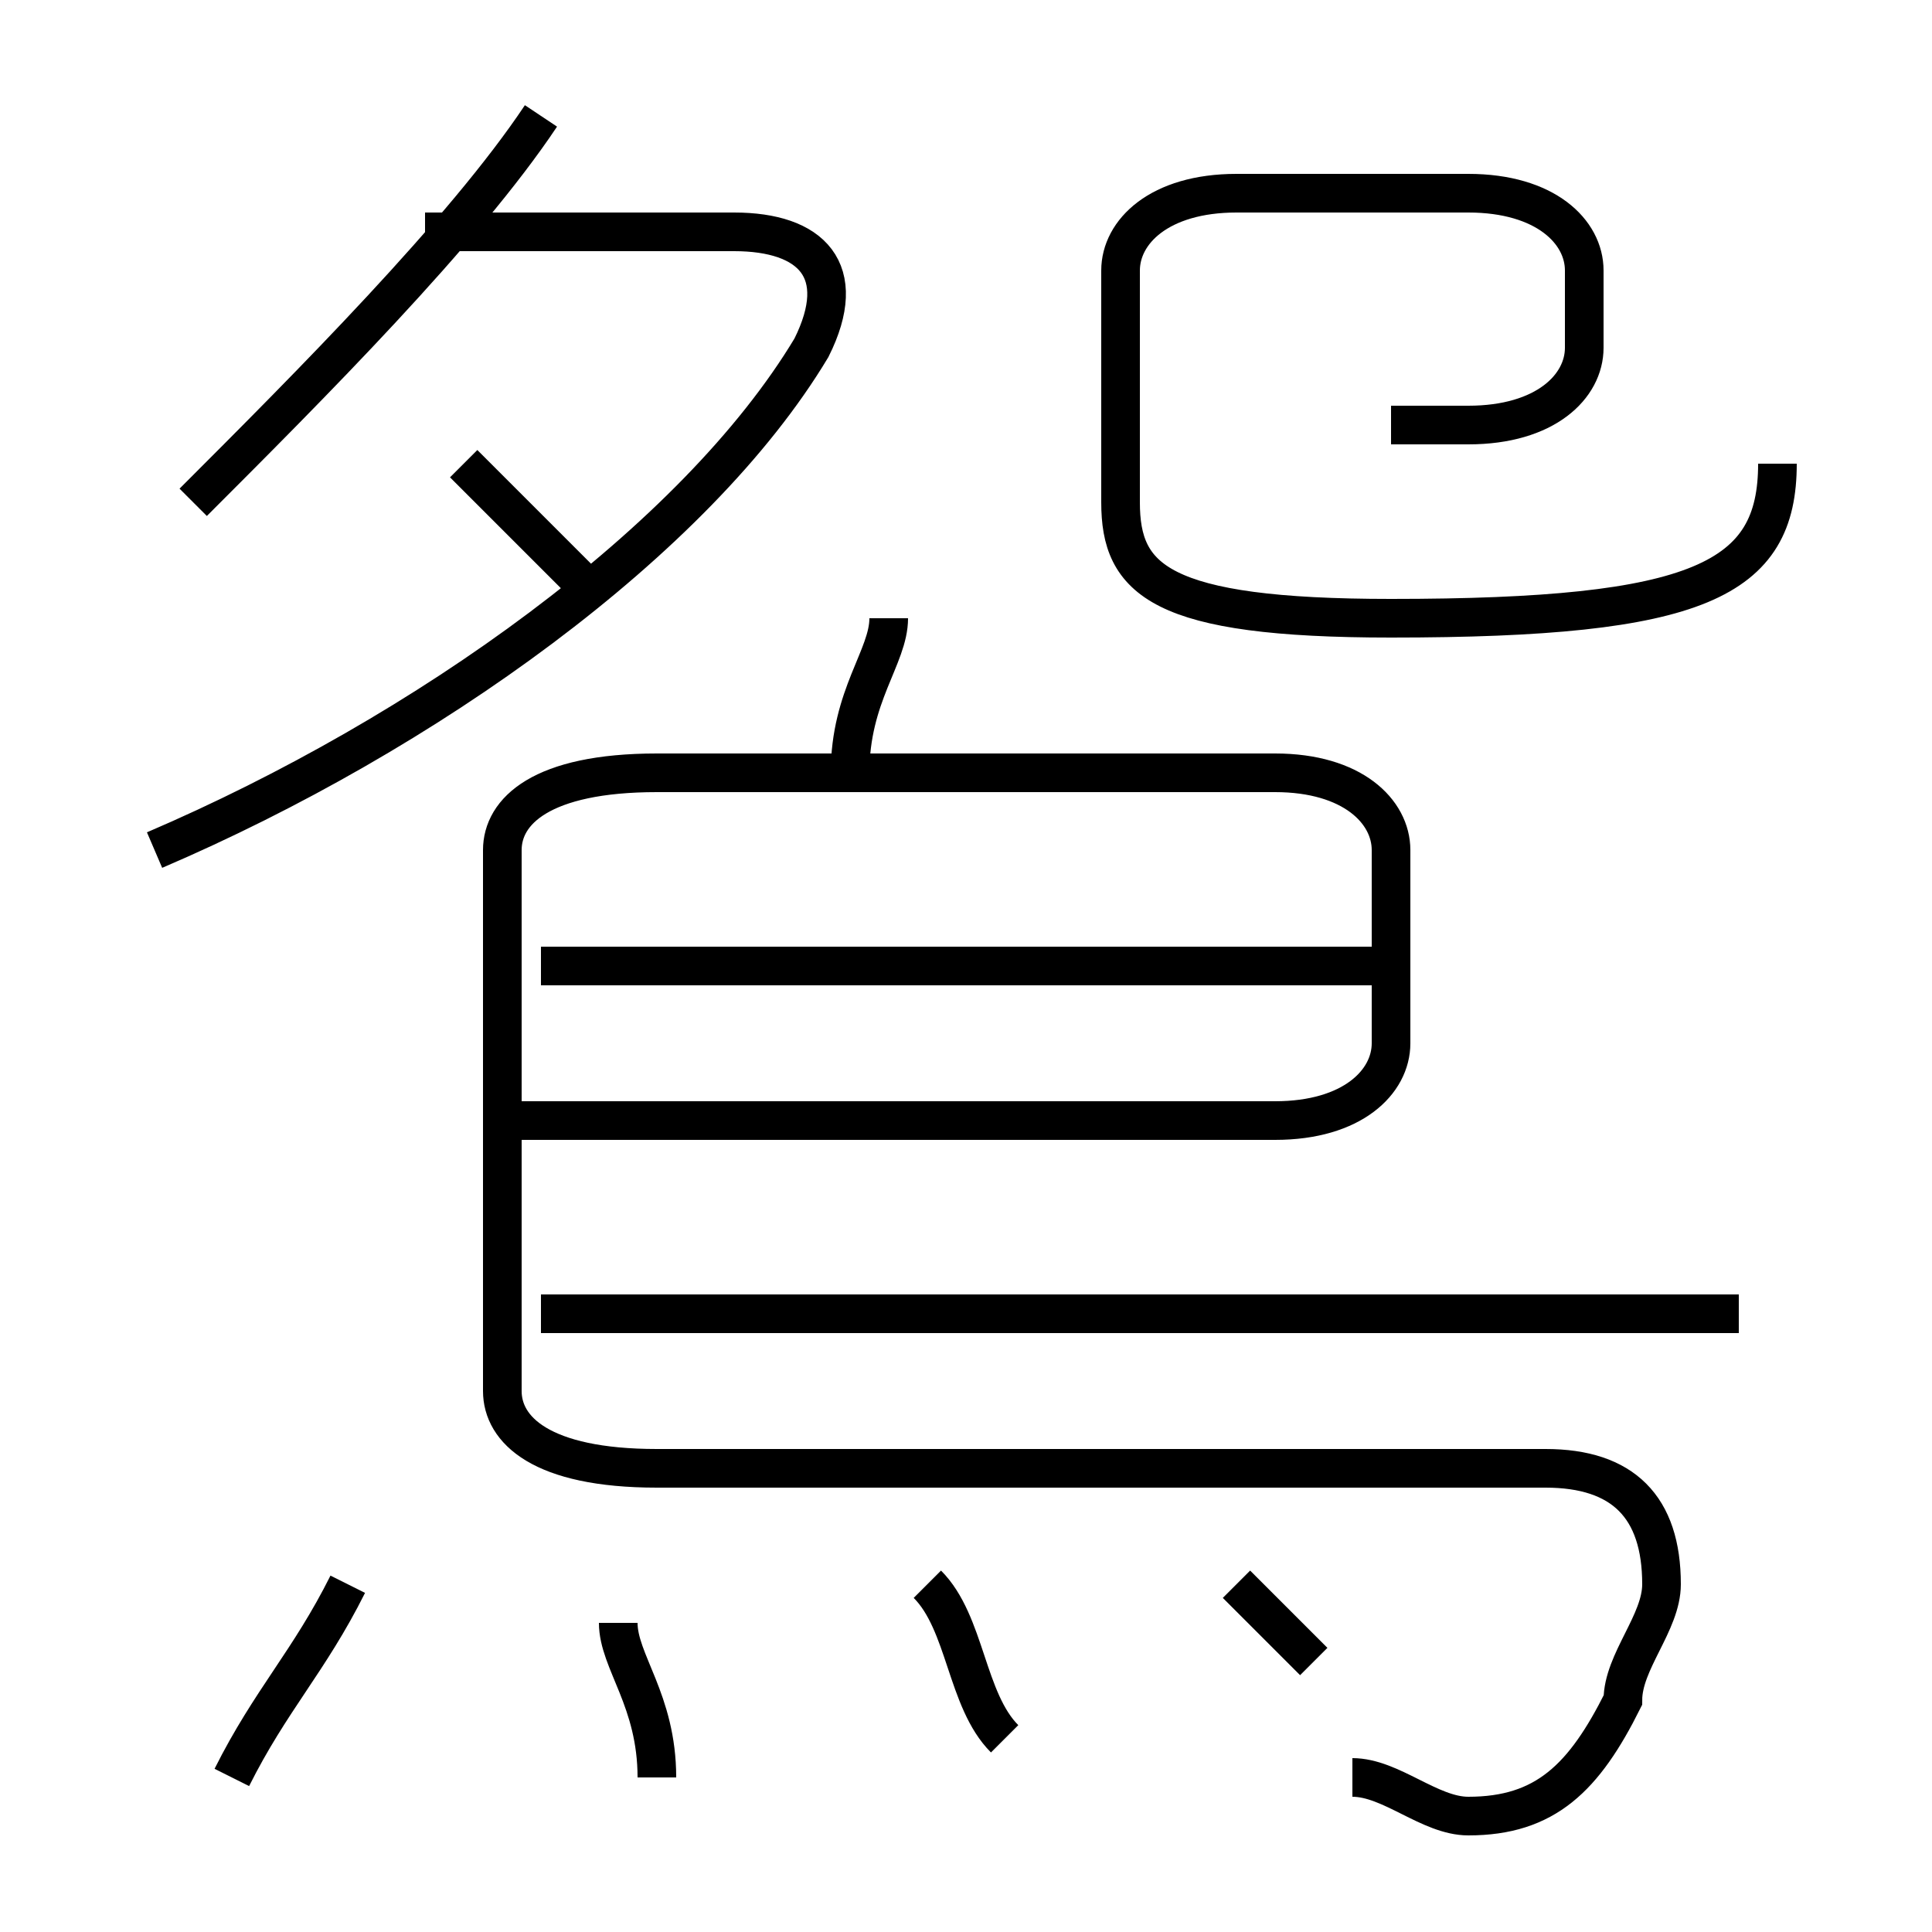 <?xml version='1.0' encoding='utf8'?>
<svg viewBox="0.0 -6.0 50.0 50.0" version="1.1" xmlns="http://www.w3.org/2000/svg">
<rect x="0.0" y="-6.0" width="50.0" height="50.0" fill="#808080" stroke="none"/>
<rect x="-1000" y="-1000" width="2000" height="2000" stroke="white" fill="white"/>
<g style="fill:white;stroke:#000000;  stroke-width:1">
<path d="M 35 2 C 36 2 37 3 38 3 C 40 3 41 2 42 0 C 42 -1 43 -2 43 -3 C 43 -5 42 -6 40 -6 L 17 -6 C 14 -6 13 -7 13 -8 L 13 -22 C 13 -23 14 -24 17 -24 L 33 -24 C 35 -24 36 -23 36 -22 L 36 -17 C 36 -16 35 -15 33 -15 L 13 -15 M 6 2 C 7 0 8 -1 9 -3 M 17 2 C 17 0 16 -1 16 -2 M 26 1 C 25 0 25 -2 24 -3 M 34 -1 C 33 -2 33 -2 32 -3 M 45 -10 L 14 -10 M 4 -22 C 11 -25 18 -30 21 -35 C 22 -37 21 -38 19 -38 L 11 -38 M 15 -29 C 14 -30 13 -31 12 -32 M 36 -19 L 14 -19 M 5 -31 C 8 -34 12 -38 14 -41 M 22 -24 C 22 -26 23 -27 23 -28 M 36 -33 C 37 -33 38 -33 38 -33 C 40 -33 41 -34 41 -35 L 41 -37 C 41 -38 40 -39 38 -39 L 32 -39 C 30 -39 29 -38 29 -37 L 29 -31 C 29 -29 30 -28 36 -28 C 44 -28 46 -29 46 -32" transform="translate(0.0 38.0)" />
</g>
</svg>